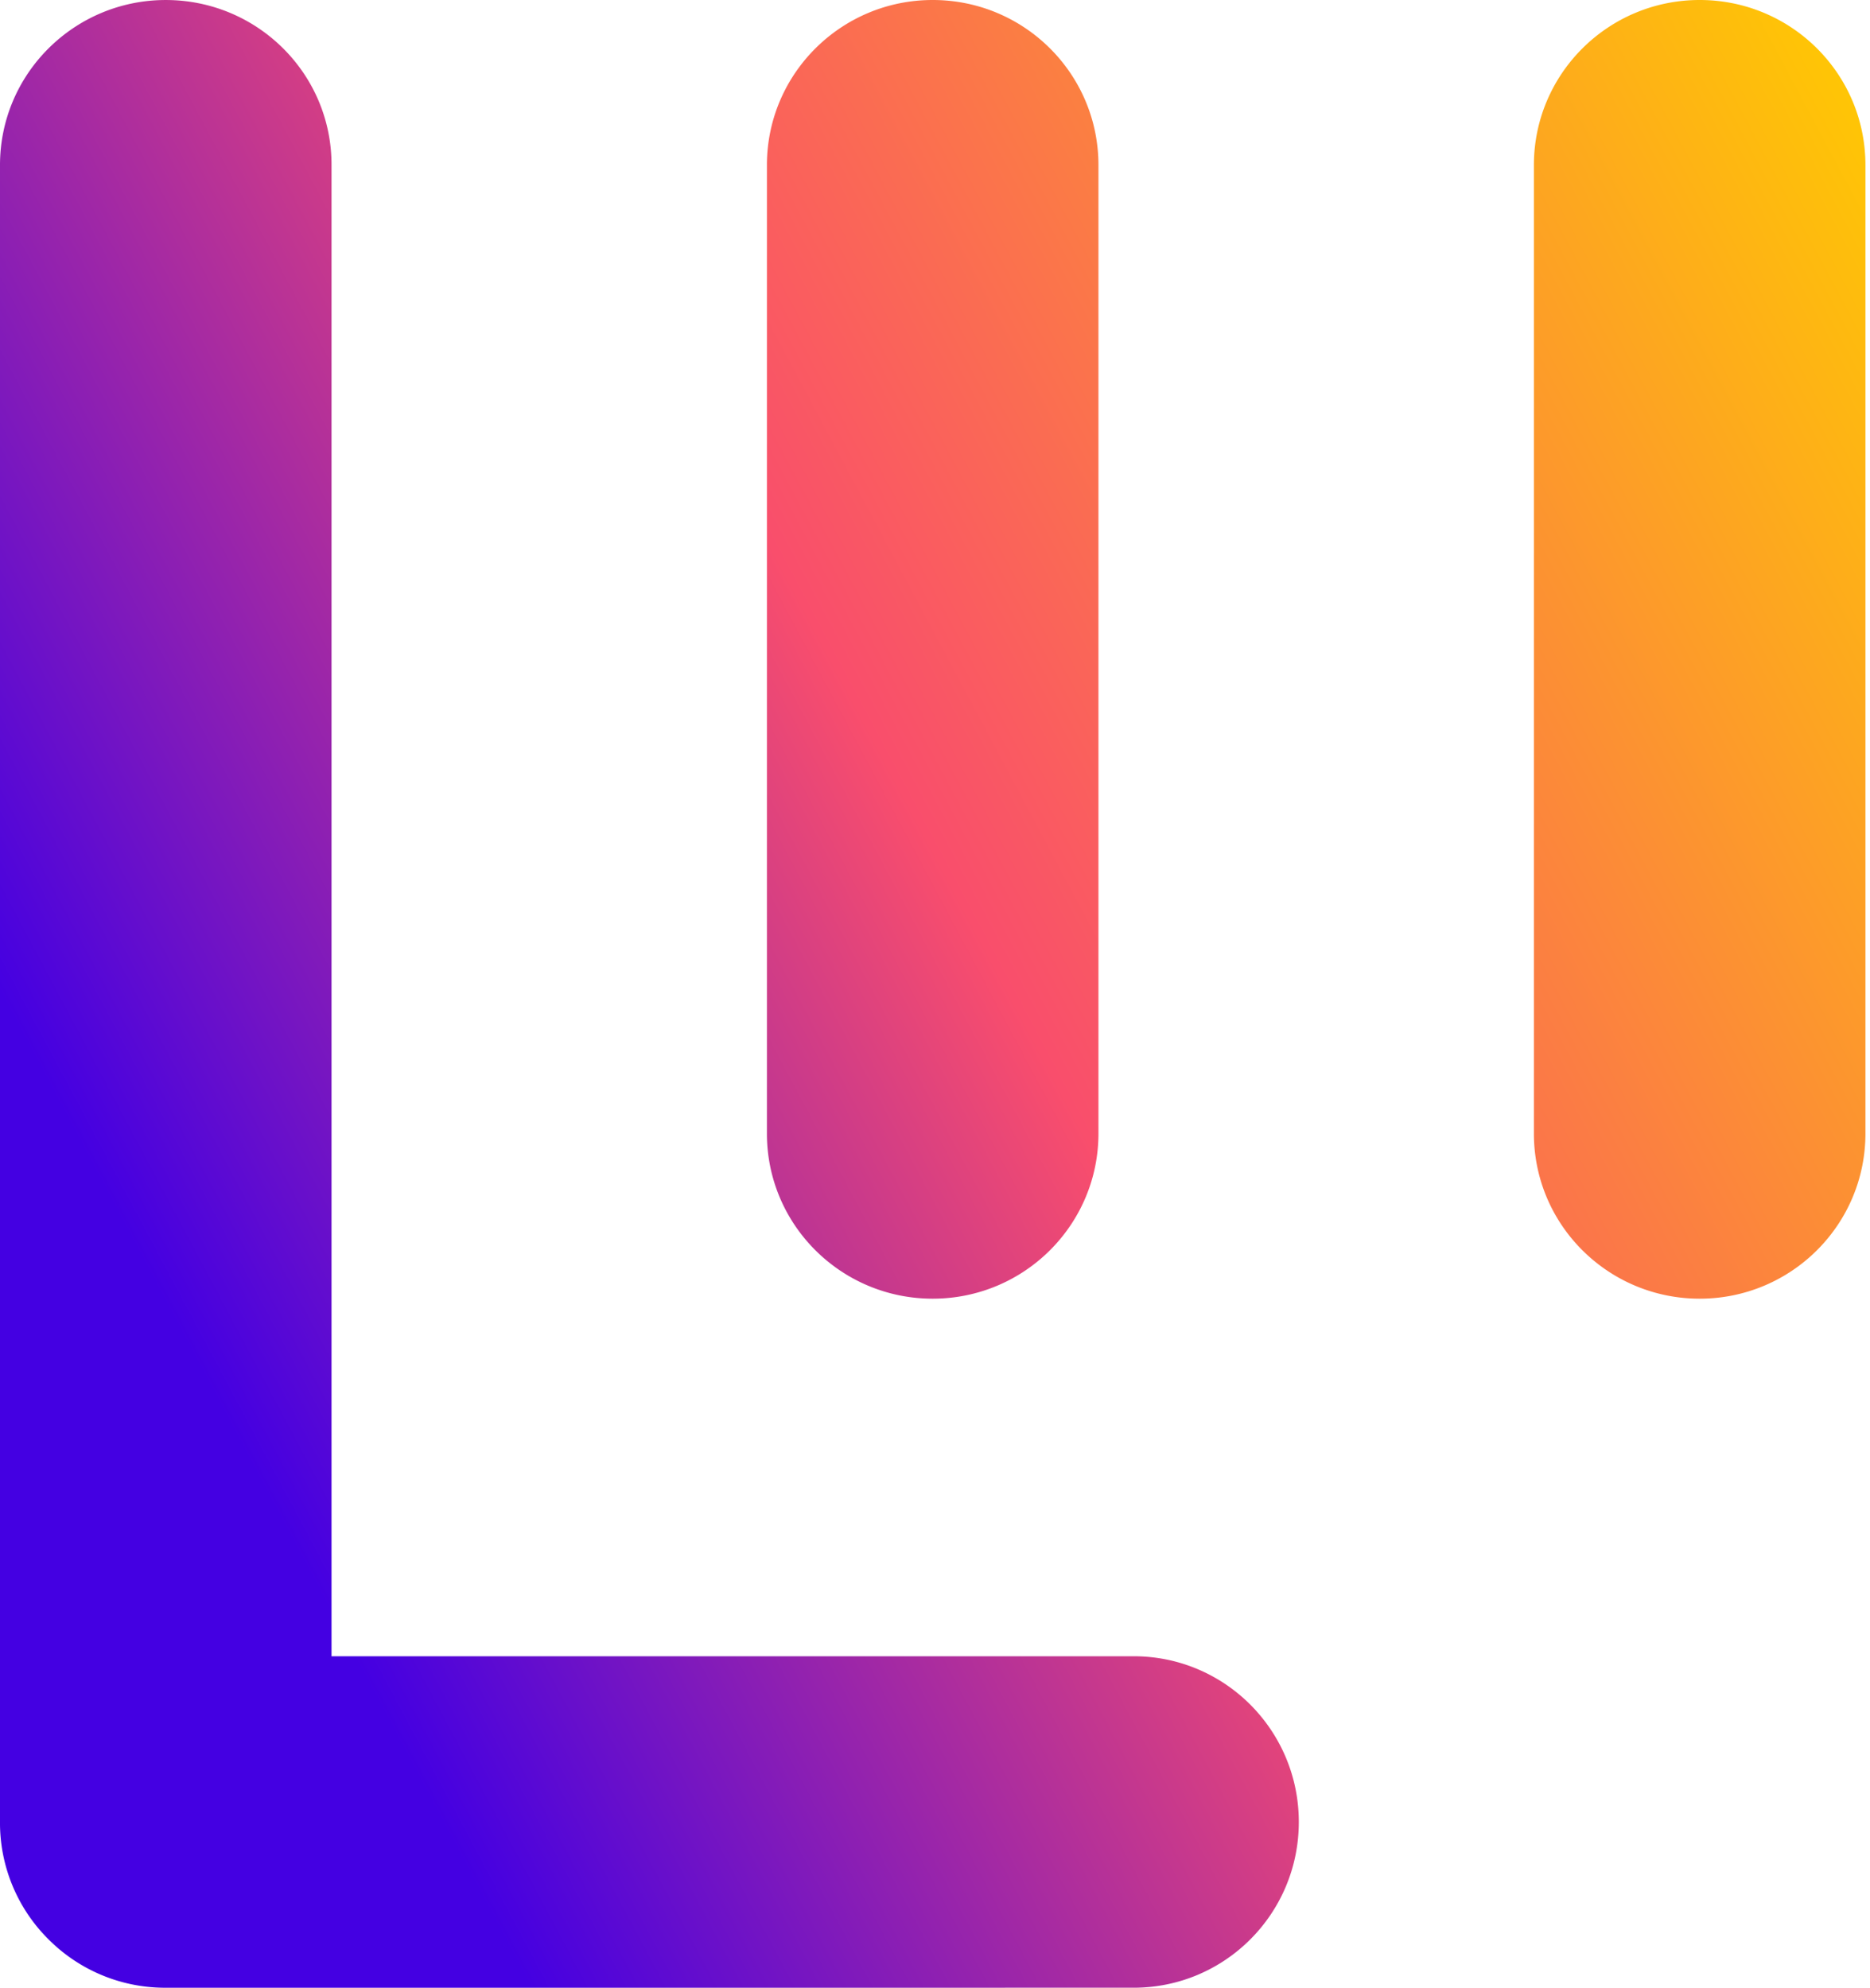 <svg xmlns="http://www.w3.org/2000/svg" fill="none" viewBox="0 0 111 118">
  <path fill="url(#metal_svg__a)" fill-rule="evenodd" d="M45.523 9.801c0-5.408 4.4-9.801 9.84-9.801 5.439 0 9.839 4.383 9.839 9.801v57.492c0 5.409-4.4 9.802-9.84 9.802-5.429 0-9.839-4.383-9.839-9.802zM0 9.801c0-5.418 4.41-9.8 9.84-9.8 5.44 0 9.85 4.382 9.839 9.8v88.52h47.614c5.409 0 9.802 4.399 9.802 9.839s-4.383 9.839-9.802 9.839H9.953L9.84 118l-.178-.001a9.752 9.752 0 0 1-6.7-2.791A9.75 9.75 0 0 1 0 108.091zM100.89 0c-5.44 0-9.84 4.393-9.84 9.801v57.492c0 5.42 4.41 9.802 9.84 9.802 5.439 0 9.839-4.393 9.839-9.802V9.801c0-5.418-4.4-9.801-9.839-9.801" clip-rule="evenodd"/>
  <defs>
    <linearGradient id="metal_svg__a" x1="0" x2="110.728" y1="59" y2="0" gradientUnits="userSpaceOnUse">
      <stop stop-color="#4400E2"/>
      <stop offset=".422" stop-color="#F94E6C"/>
      <stop offset="1" stop-color="#FFCB00"/>
    </linearGradient>
  </defs>
</svg>
